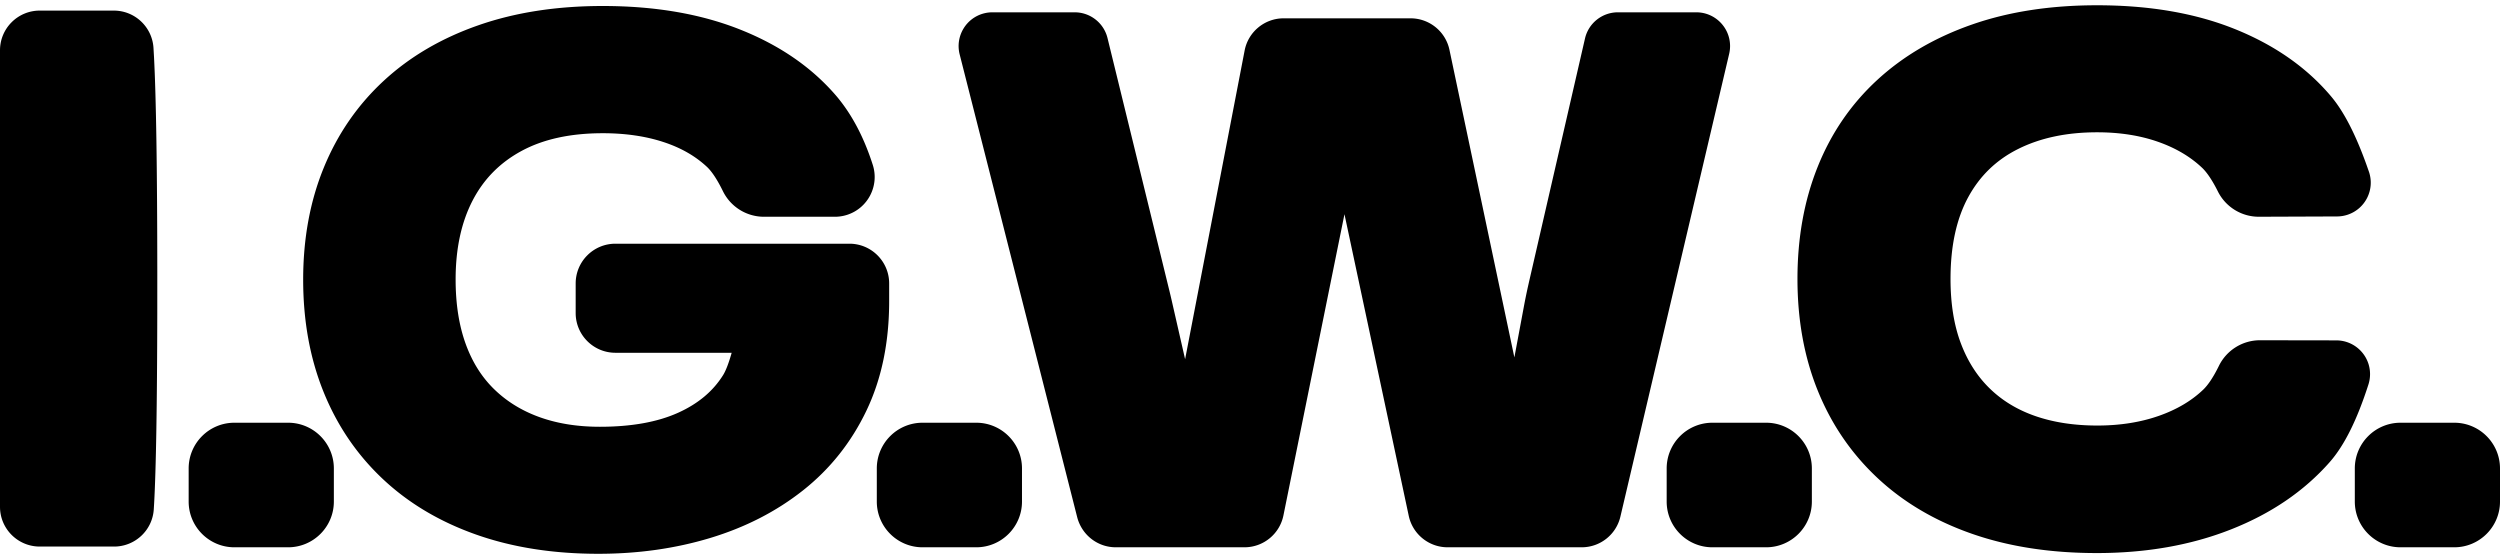 <svg id="logo" xmlns="http://www.w3.org/2000/svg" viewBox="0 0 474 106">
    <path d="M465.327 80.149c4.79 0 8.673 3.883 8.673 8.673v6.272c0 4.79-3.883 8.673-8.673 8.673H455.145c-4.79 0-8.673-3.883-8.673-8.673v-6.272c0-4.79 3.883-8.673 8.673-8.673h10.182ZM397.591 1c9.931 0 18.64 1.492 26.117 4.499 7.538 3.031 13.638 7.286 18.256 12.762 2.445 2.9 4.674 7.253 6.769 13.112l.416 1.186c1.146 3.346-.637 6.987-3.982 8.133a6.407 6.407 0 0 1-2.048.346l-14.819.057c-3.298.012-6.317-1.848-7.791-4.799-1.058-2.119-2.079-3.622-3.004-4.495-2.23-2.107-5.008-3.748-8.361-4.922-3.409-1.193-7.25-1.795-11.534-1.795-5.792 0-10.777 1.065-14.987 3.171-4.101 2.051-7.224 5.062-9.427 9.089-2.237 4.088-3.377 9.258-3.377 15.54 0 4.728.665 8.811 1.976 12.259 1.295 3.408 3.12 6.242 5.482 8.534 2.364 2.295 5.22 4.026 8.597 5.2 3.453 1.2 7.375 1.806 11.777 1.806 4.298 0 8.18-.614 11.656-1.832 3.416-1.197 6.218-2.859 8.435-4.983.857-.821 1.794-2.188 2.753-4.079l.211-.421c1.459-2.976 4.487-4.861 7.802-4.855l14.46.024c3.537.006 6.399 2.877 6.393 6.414a6.407 6.407 0 0 1-.305 1.943c-2.137 6.659-4.554 11.556-7.348 14.727-4.856 5.511-11.125 9.771-18.764 12.776-7.574 2.979-16.043 4.463-25.39 4.463-8.759 0-16.632-1.207-23.613-3.636-7.033-2.447-13.036-5.984-17.98-10.611-4.95-4.632-8.725-10.155-11.309-16.542-2.572-6.356-3.852-13.425-3.852-21.189 0-7.762 1.27-14.843 3.822-21.225 2.571-6.43 6.354-11.948 11.334-16.524 4.958-4.556 10.962-8.055 17.986-10.499C380.92 2.207 388.806 1 397.591 1ZM334.856 80.149c4.79 0 8.673 3.883 8.673 8.673v6.272c0 4.79-3.883 8.673-8.673 8.673h-10.182c-4.79 0-8.673-3.883-8.673-8.673v-6.272c0-4.79 3.883-8.673 8.673-8.673h10.182ZM203.764 2.335c2.95 0 5.518 2.015 6.22 4.88l11.753 47.994c.144.588.283 1.177.418 1.767l2.542 11.13 11.284-58.522c.668-3.465 3.646-5.991 7.151-6.107l.251-.004h24.06c3.563 0 6.64 2.495 7.376 5.981l12.307 58.308 1.802-9.637c.221-1.183.461-2.362.718-3.538l.264-1.174 10.606-46.111c.669-2.908 3.257-4.968 6.241-4.968h14.862c3.537 0 6.404 2.867 6.404 6.404 0 .493-.057.985-.17 1.465L307.227 97.953c-.8 3.406-3.839 5.813-7.338 5.813h-25.418c-3.558 0-6.631-2.487-7.373-5.967l-12.186-57.187-11.573 57.113c-.696 3.433-3.659 5.923-7.139 6.037l-.249.004h-24.403c-3.321 0-6.247-2.173-7.231-5.409l-.058-.206-.018-.068-22.289-87.769c-.871-3.428 1.203-6.912 4.63-7.783a6.404 6.404 0 0 1 1.576-.197h15.604ZM185.097 80.149c4.79 0 8.673 3.883 8.673 8.673v6.272c0 4.79-3.883 8.673-8.673 8.673h-10.182c-4.79 0-8.673-3.883-8.673-8.673v-6.272c0-4.79 3.883-8.673 8.673-8.673h10.182ZM114.29 1.138c9.855 0 18.541 1.482 26.047 4.467 7.573 3.011 13.697 7.246 18.34 12.719 2.769 3.31 4.96 7.411 6.593 12.304l.21.642c1.265 3.966-.925 8.207-4.892 9.472a7.539 7.539 0 0 1-2.289.356h-13.45c-3.31-.001-6.33-1.886-7.786-4.859-1.081-2.209-2.113-3.747-3.024-4.598-2.199-2.055-4.936-3.625-8.242-4.708-3.394-1.113-7.227-1.674-11.507-1.674-6.187 0-11.327 1.141-15.454 3.386-4.073 2.215-7.129 5.32-9.226 9.367-2.14 4.131-3.224 9.111-3.224 14.973 0 4.677.647 8.764 1.925 12.269 1.252 3.437 3.052 6.279 5.403 8.561 2.375 2.305 5.212 4.055 8.54 5.259 3.381 1.223 7.203 1.841 11.477 1.841 6.011 0 10.964-.903 14.866-2.669 3.801-1.72 6.614-4.095 8.514-7.146.473-.76 1.004-2.101 1.542-3.966l.07-.248-22.039 0c-4.082 0-7.406-3.244-7.534-7.294l-.004-.244v-5.604c0-4.163 3.375-7.538 7.538-7.538h44.362c4.163 0 7.538 3.375 7.538 7.538v3.353c0 7.811-1.43 14.742-4.311 20.763-2.874 6.008-6.888 11.056-12.019 15.113-5.073 4.011-10.956 7.023-17.629 9.037-6.607 1.994-13.668 2.989-21.174 2.989-8.552 0-16.278-1.209-23.168-3.64-6.94-2.449-12.87-5.981-17.761-10.596-4.896-4.62-8.637-10.141-11.209-16.538-2.559-6.365-3.833-13.44-3.833-21.204 0-7.77 1.298-14.85 3.905-21.22 2.619-6.4 6.419-11.908 11.384-16.496 4.953-4.577 10.956-8.087 17.983-10.532 6.979-2.428 14.829-3.636 23.539-3.636ZM54.626 80.149c4.79 0 8.673 3.883 8.673 8.673v6.272c0 4.79-3.883 8.673-8.673 8.673H44.443c-4.79 0-8.673-3.883-8.673-8.673v-6.272c0-4.79 3.883-8.673 8.673-8.673h10.182ZM21.578 2.009c3.976 0 7.268 3.088 7.522 7.056l.001.019.101 1.748c.4 7.662.607 21.227.622 40.732l-.004 7.796c-.033 17.494-.231 29.521-.599 36.135l-.065 1.08c-.255 3.968-3.548 7.054-7.524 7.054H7.538C3.375 103.628 0 100.253 0 96.09V9.547c0-4.163 3.375-7.538 7.538-7.538h14.039Z"/>
</svg>